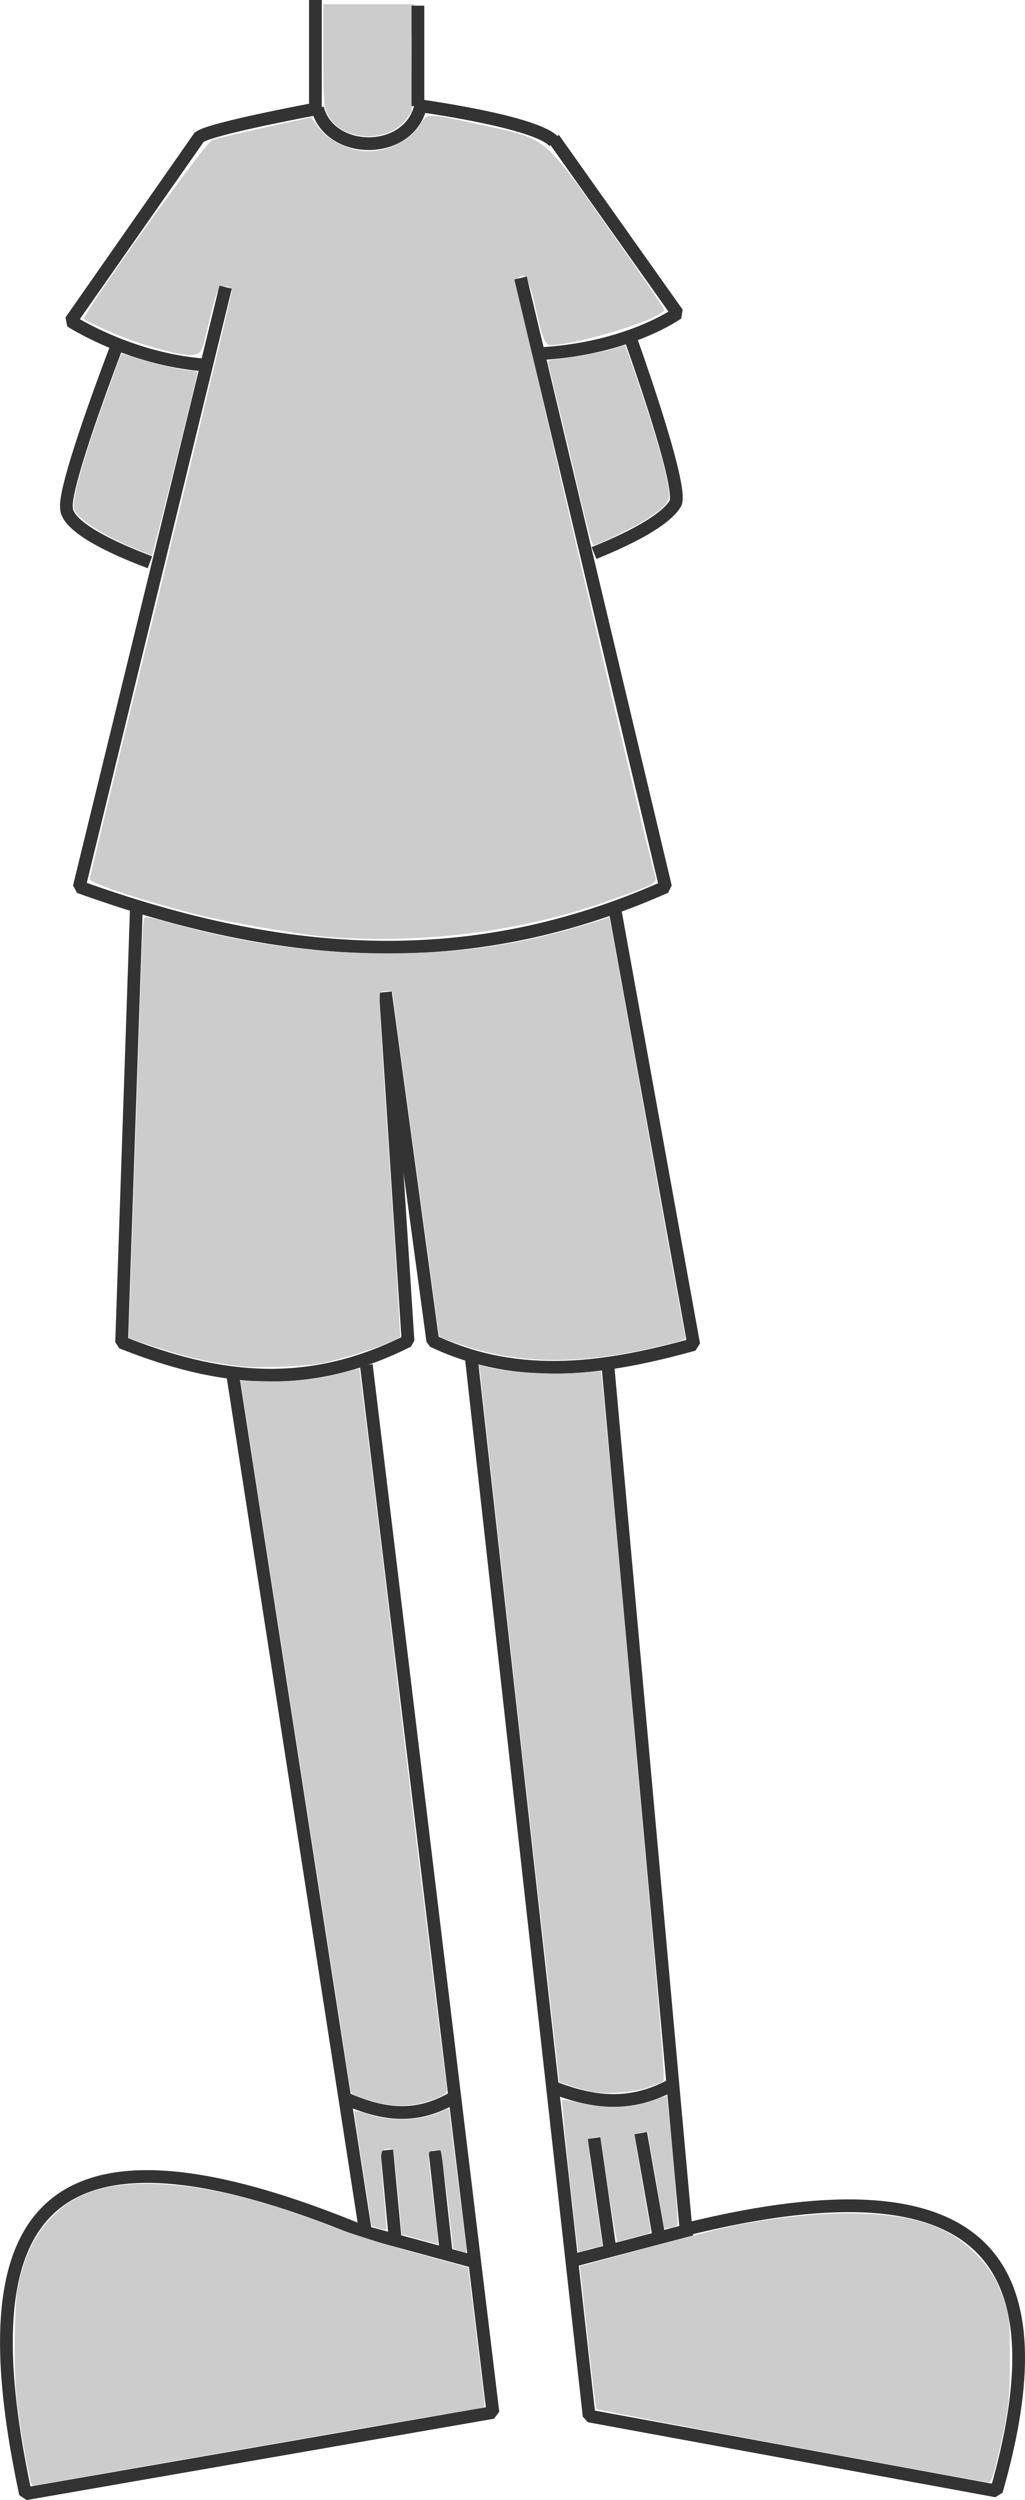 <?xml version="1.0" encoding="UTF-8" standalone="no"?>
<svg
   xmlns:dc="http://purl.org/dc/elements/1.1/"
   xmlns:cc="http://creativecommons.org/ns#"
   xmlns:rdf="http://www.w3.org/1999/02/22-rdf-syntax-ns#"
   xmlns:svg="http://www.w3.org/2000/svg"
   xmlns="http://www.w3.org/2000/svg"
   width="22.443mm"
   height="54.735mm"
   viewBox="0 0 22.443 54.735"
   version="1.1"
   id="svg395">
  <defs
     id="defs389" />
  <g
     id="layer1"
     transform="translate(-121.826,-120.043)">
    <path
       id="path5360"
       d="m 129.026,140.56 c -0.588,-0.046 -2.199,-0.325 -2.834,-0.48 -1.161,-0.294 -2.4,-0.697 -2.4,-0.79 0,-0.062 0.712,-2.958 1.564,-6.442 0.852,-3.484 1.548,-6.38 1.548,-6.442 0,-0.046 -0.062,-0.093 -0.155,-0.093 -0.155,0 -0.186,0.093 -0.403,1.022 -0.093,0.403 -0.124,0.449 -0.294,0.48 -0.279,0.031 -1.239,-0.248 -1.858,-0.526 -0.279,-0.124 -0.511,-0.232 -0.526,-0.263 -0.077,-0.062 2.648,-3.856 2.803,-3.918 0.093,-0.031 0.619,-0.155 1.177,-0.279 l 0.991,-0.217 0.17,0.232 c 0.201,0.279 0.681,0.511 1.084,0.511 0.418,0 0.898,-0.232 1.115,-0.557 0.186,-0.294 0.093,-0.294 1.456,0 1.332,0.294 1.27,0.232 2.663,2.214 0.681,0.96 1.239,1.781 1.239,1.812 0,0.186 -1.889,0.774 -2.493,0.774 -0.108,0 -0.17,-0.155 -0.31,-0.759 -0.108,-0.526 -0.201,-0.759 -0.279,-0.759 -0.062,0 -0.124,0.046 -0.155,0.108 -0.031,0.077 2.834,12.357 3.05,13.069 0.031,0.124 -0.062,0.17 -1.177,0.557 -1.812,0.635 -4.01,0.898 -5.977,0.743 z"
       style="fill:#cccccc;fill-opacity:1;fill-rule:nonzero;stroke:none;stroke-width:0.194" />
    <path
       id="path5362"
       d="m 134.322,130.046 c -0.263,-1.084 -0.48,-2.013 -0.496,-2.044 -0.015,-0.062 0.015,-0.077 0.17,-0.093 0.495,-0.062 0.929,-0.139 1.208,-0.217 l 0.31,-0.093 0.232,0.666 c 0.449,1.316 0.728,2.292 0.728,2.601 0,0.139 -0.031,0.17 -0.17,0.31 -0.077,0.077 -0.263,0.201 -0.387,0.279 -0.217,0.124 -0.914,0.48 -1.084,0.526 -0.046,0.015 -0.139,-0.325 -0.511,-1.936 z"
       style="fill:#cccccc;fill-opacity:1;fill-rule:nonzero;stroke:none;stroke-width:0.194" />
    <path
       id="path5364"
       d="m 124.83,132.074 c -0.728,-0.294 -1.301,-0.666 -1.378,-0.867 -0.062,-0.186 0.139,-0.945 0.681,-2.462 0.186,-0.511 0.341,-0.945 0.356,-0.96 0,0 0.17,0.046 0.356,0.108 0.387,0.124 1.006,0.263 1.177,0.263 0.062,0 0.124,0.015 0.124,0.046 0,0.077 -0.976,3.995 -0.991,3.995 -0.015,0 -0.155,-0.046 -0.325,-0.124 z"
       style="fill:#cccccc;fill-opacity:1;fill-rule:nonzero;stroke:none;stroke-width:0.194" />
    <path
       id="path5366"
       d="m 129.584,122.985 c -0.31,-0.077 -0.511,-0.248 -0.619,-0.511 -0.046,-0.124 -0.062,-0.341 -0.062,-1.239 v -1.099 h 1.006 0.991 v 0.232 c 0,0.124 -0.015,0.217 -0.031,0.217 -0.031,0 -0.046,0.31 -0.031,0.96 v 0.945 l -0.108,0.155 c -0.217,0.31 -0.728,0.465 -1.146,0.341 z"
       style="fill:#cccccc;fill-opacity:1;fill-rule:nonzero;stroke:none;stroke-width:0.194" />
    <path
       id="path5368"
       d="m 126.905,150.036 2.927,18.891 c -7.665,-3.19 -8.625,0.201 -7.448,5.714 l 10.235,-1.781 -2.772,-22.932"
       style="fill:none;stroke:#333333;stroke-width:0.279px;stroke-linecap:butt;stroke-linejoin:bevel;stroke-miterlimit:4;stroke-dasharray:none;stroke-opacity:1" />
    <path
       id="path5370"
       d="m 135.127,149.835 1.719,19.015 c 6.891,-1.703 8.16,0.976 6.798,5.729 l -8.919,-1.641 -2.586,-23.227"
       style="fill:none;stroke:#333333;stroke-width:0.279px;stroke-linecap:butt;stroke-linejoin:bevel;stroke-miterlimit:4;stroke-dasharray:none;stroke-opacity:1" />
    <path
       id="path5372"
       d="m 128.825,122.412 c 0,0 -2.431,0.449 -2.632,0.635 m -1.796,4.537 c -0.635,1.672 -1.161,3.236 -1.115,3.577 0,0.403 0.96,0.867 1.827,1.192"
       style="fill:none;stroke:#333333;stroke-width:0.279px;stroke-linecap:butt;stroke-linejoin:bevel;stroke-miterlimit:4;stroke-dasharray:none;stroke-opacity:1" />
    <path
       id="path5374"
       d="m 130.962,122.35 c 0,0 2.648,0.356 3.004,0.805 m 1.641,4.227 c 0.604,1.703 1.146,3.438 1.006,3.685 -0.232,0.387 -1.053,0.79 -1.781,1.084"
       style="fill:none;stroke:#333333;stroke-width:0.279px;stroke-linecap:butt;stroke-linejoin:bevel;stroke-miterlimit:4;stroke-dasharray:none;stroke-opacity:1" />
    <path
       id="path5376"
       d="m 128.779,122.412 c 0.263,1.037 2.013,1.053 2.261,-0.062"
       style="fill:none;stroke:#333333;stroke-width:0.279px;stroke-linecap:butt;stroke-linejoin:bevel;stroke-miterlimit:4;stroke-dasharray:none;stroke-opacity:1" />
    <path
       id="path5378"
       d="m 128.732,122.443 v -2.4 m 2.245,0.124 v 2.199"
       style="fill:none;stroke:#333333;stroke-width:0.279px;stroke-linecap:butt;stroke-linejoin:bevel;stroke-miterlimit:4;stroke-dasharray:none;stroke-opacity:1" />
    <path
       id="path5380"
       d="m 126.208,123.016 -2.834,4.057 c 0,0 1.285,0.836 2.927,0.96"
       style="fill:none;stroke:#333333;stroke-width:0.279px;stroke-linecap:butt;stroke-linejoin:bevel;stroke-miterlimit:4;stroke-dasharray:none;stroke-opacity:1" />
    <path
       id="path5382"
       d="m 133.95,123.078 2.71,3.825 c 0,0 -1.068,0.774 -3.004,0.883"
       style="fill:none;stroke:#333333;stroke-width:0.279px;stroke-linecap:butt;stroke-linejoin:bevel;stroke-miterlimit:4;stroke-dasharray:none;stroke-opacity:1" />
    <path
       id="path5384"
       d="m 126.766,126.33 -3.205,13.131 c 4.552,1.641 8.625,1.874 12.837,0 l -3.174,-13.332"
       style="fill:none;stroke:#333333;stroke-width:0.279px;stroke-linecap:butt;stroke-linejoin:bevel;stroke-miterlimit:4;stroke-dasharray:none;stroke-opacity:1" />
    <path
       id="path5386"
       d="m 135.282,139.91 1.734,9.569 c -1.843,0.511 -3.794,0.836 -5.714,-0.077 l -1.037,-7.634 0.495,7.634 c -2.183,1.099 -4.134,0.883 -6.271,0.031 l 0.325,-9.569"
       style="fill:none;stroke:#333333;stroke-width:0.279px;stroke-linecap:butt;stroke-linejoin:bevel;stroke-miterlimit:4;stroke-dasharray:none;stroke-opacity:1" />
    <path
       id="path5388"
       d="m 129.351,165.97 c 0.743,0.325 1.502,0.526 2.4,0"
       style="fill:none;stroke:#333333;stroke-width:0.279px;stroke-linecap:butt;stroke-linejoin:bevel;stroke-miterlimit:4;stroke-dasharray:none;stroke-opacity:1" />
    <path
       id="path5390"
       d="m 133.842,165.707 c 0.821,0.325 1.672,0.526 2.663,0"
       style="fill:none;stroke:#333333;stroke-width:0.279px;stroke-linecap:butt;stroke-linejoin:bevel;stroke-miterlimit:4;stroke-dasharray:none;stroke-opacity:1" />
    <path
       id="path5392"
       d="m 129.708,168.881 2.508,0.681"
       style="fill:none;stroke:#333333;stroke-width:0.279px;stroke-linecap:butt;stroke-linejoin:bevel;stroke-miterlimit:4;stroke-dasharray:none;stroke-opacity:1" />
    <path
       id="path5394"
       d="m 136.97,168.85 -2.586,0.681"
       style="fill:none;stroke:#333333;stroke-width:0.279px;stroke-linecap:butt;stroke-linejoin:bevel;stroke-miterlimit:4;stroke-dasharray:none;stroke-opacity:1" />
    <path
       id="path5396"
       d="m 135.855,166.744 0.403,2.292"
       style="fill:none;stroke:#333333;stroke-width:0.279px;stroke-linecap:butt;stroke-linejoin:bevel;stroke-miterlimit:4;stroke-dasharray:none;stroke-opacity:1" />
    <path
       id="path5398"
       d="m 135.189,169.33 -0.356,-2.478"
       style="fill:none;stroke:#333333;stroke-width:0.279px;stroke-linecap:butt;stroke-linejoin:bevel;stroke-miterlimit:4;stroke-dasharray:none;stroke-opacity:1" />
    <path
       id="path5400"
       d="m 131.349,167.131 0.248,2.245"
       style="fill:none;stroke:#333333;stroke-width:0.279px;stroke-linecap:butt;stroke-linejoin:bevel;stroke-miterlimit:4;stroke-dasharray:none;stroke-opacity:1" />
    <path
       id="path5402"
       d="m 130.296,167.116 0.186,1.982"
       style="fill:none;stroke:#333333;stroke-width:0.279px;stroke-linecap:butt;stroke-linejoin:bevel;stroke-miterlimit:4;stroke-dasharray:none;stroke-opacity:1" />
    <path
       id="path5404"
       d="m 127.122,149.959 c -0.666,-0.077 -1.223,-0.201 -1.967,-0.449 l -0.511,-0.17 v -0.217 c 0.015,-0.108 0.077,-2.075 0.155,-4.336 0.077,-2.276 0.139,-4.258 0.155,-4.398 0.015,-0.263 0.031,-0.279 0.093,-0.263 0.046,0 0.356,0.077 0.681,0.17 1.61,0.434 3.035,0.619 4.568,0.619 1.672,0 2.958,-0.186 4.583,-0.697 l 0.294,-0.093 0.015,0.108 c 0.015,0.077 0.387,2.121 0.821,4.552 0.434,2.431 0.805,4.46 0.821,4.506 0.015,0.077 -0.015,0.093 -0.465,0.201 -1.765,0.434 -3.159,0.434 -4.413,0 -0.263,-0.077 -0.449,-0.155 -0.511,-0.201 0,0 -1.022,-7.479 -1.022,-7.525 0,-0.046 -0.201,-0.031 -0.263,0 -0.046,0.031 0,0.743 0.201,3.778 0.139,2.044 0.232,3.747 0.232,3.763 -0.077,0.108 -1.192,0.48 -1.75,0.588 -0.325,0.062 -1.44,0.108 -1.719,0.062 z"
       style="fill:#cccccc;fill-opacity:1;fill-rule:nonzero;stroke:none;stroke-width:0.194" />
    <path
       id="path5406"
       d="m 134.817,165.846 c -0.108,-0.015 -0.31,-0.077 -0.465,-0.124 l -0.279,-0.093 -0.867,-7.696 c -0.465,-4.227 -0.867,-7.773 -0.867,-7.851 l -0.031,-0.155 0.186,0.046 c 0.496,0.124 1.595,0.186 2.214,0.108 l 0.279,-0.015 0.015,0.139 c 0.015,0.077 0.341,3.577 0.712,7.758 0.573,6.38 0.681,7.634 0.635,7.649 -0.031,0.031 -0.186,0.077 -0.356,0.139 -0.325,0.108 -0.867,0.139 -1.177,0.093 z"
       style="fill:#cccccc;fill-opacity:1;fill-rule:nonzero;stroke:none;stroke-width:0.194" />
    <path
       id="path5408"
       d="m 130.172,166.094 c -0.279,-0.062 -0.666,-0.201 -0.666,-0.248 0,-0.046 -2.385,-15.361 -2.4,-15.484 l -0.031,-0.093 0.557,0.015 c 0.604,0.015 1.192,-0.046 1.734,-0.201 l 0.325,-0.077 0.015,0.108 c 0.015,0.062 0.449,3.592 0.945,7.82 0.511,4.243 0.945,7.758 0.96,7.82 0.015,0.108 0,0.124 -0.201,0.217 -0.403,0.17 -0.821,0.217 -1.239,0.124 z"
       style="fill:#cccccc;fill-opacity:1;fill-rule:nonzero;stroke:none;stroke-width:0.194" />
    <path
       id="path5410"
       d="m 134.291,167.689 c -0.093,-0.914 -0.17,-1.672 -0.155,-1.672 0,-0.015 0.155,0.015 0.31,0.046 0.619,0.17 1.27,0.139 1.796,-0.077 0.108,-0.031 0.186,-0.062 0.186,-0.062 0,0.015 0.062,0.65 0.139,1.409 0.062,0.774 0.108,1.409 0.093,1.425 -0.015,0.015 -0.077,0.046 -0.155,0.062 l -0.139,0.015 -0.124,-0.743 c -0.062,-0.418 -0.155,-0.898 -0.186,-1.068 l -0.046,-0.31 -0.139,0.015 c -0.077,0.015 -0.139,0.031 -0.155,0.046 0,0 0.31,1.905 0.356,2.075 0.015,0.077 -0.015,0.093 -0.341,0.17 -0.186,0.046 -0.356,0.093 -0.387,0.108 -0.015,0 -0.093,-0.449 -0.201,-1.146 l -0.17,-1.161 -0.124,0.015 c -0.077,0.015 -0.139,0.031 -0.155,0.046 0,0 0.062,0.542 0.155,1.177 l 0.17,1.146 -0.155,0.046 c -0.093,0.015 -0.201,0.046 -0.263,0.077 -0.062,0.015 -0.108,0.031 -0.108,0.031 -0.015,0 -0.093,-0.743 -0.201,-1.672 z"
       style="fill:#cccccc;fill-opacity:1;fill-rule:nonzero;stroke:none;stroke-width:0.194" />
    <path
       id="path5412"
       d="m 131.875,169.314 c -0.062,-0.015 -0.124,-0.046 -0.124,-0.046 0,0 -0.062,-0.48 -0.124,-1.068 -0.077,-0.573 -0.139,-1.068 -0.155,-1.068 0,-0.015 -0.077,-0.015 -0.139,-0.015 -0.155,0.031 -0.155,-0.046 -0.015,1.13 0.062,0.495 0.108,0.914 0.093,0.929 0,0 -0.186,-0.046 -0.403,-0.108 l -0.387,-0.108 -0.077,-0.867 c -0.046,-0.48 -0.093,-0.898 -0.093,-0.929 0,-0.046 -0.031,-0.077 -0.108,-0.077 -0.201,0.015 -0.201,0 -0.124,0.914 0.046,0.465 0.077,0.852 0.062,0.852 -0.015,0.031 -0.325,-0.062 -0.325,-0.093 0,-0.015 -0.077,-0.573 -0.186,-1.239 -0.108,-0.666 -0.186,-1.223 -0.186,-1.254 0,-0.015 0.124,0 0.294,0.062 0.542,0.17 1.13,0.155 1.626,-0.062 0.077,-0.046 0.155,-0.062 0.155,-0.046 0,0.031 0.341,2.756 0.372,2.989 0.015,0.17 0.015,0.17 -0.155,0.108 z"
       style="fill:#cccccc;fill-opacity:1;fill-rule:nonzero;stroke:none;stroke-width:0.194" />
    <path
       id="path5414"
       d="m 122.476,174.27 c -0.077,-0.31 -0.232,-1.223 -0.279,-1.657 -0.077,-0.604 -0.062,-2.059 0.015,-2.462 0.139,-0.712 0.387,-1.208 0.759,-1.579 0.526,-0.542 1.239,-0.759 2.307,-0.712 1.084,0.046 2.245,0.325 3.809,0.929 0.418,0.155 1.099,0.372 1.812,0.573 0.635,0.17 1.161,0.325 1.177,0.325 0,0 0.325,2.648 0.356,2.911 v 0.155 l -0.48,0.077 c -1.053,0.17 -9.275,1.61 -9.353,1.626 -0.077,0.015 -0.093,-0.015 -0.124,-0.186 z"
       style="fill:#cccccc;fill-opacity:1;fill-rule:nonzero;stroke:none;stroke-width:0.194" />
    <path
       id="path5416"
       d="m 139.153,173.604 c -2.338,-0.434 -4.258,-0.805 -4.274,-0.821 0,0 -0.093,-0.712 -0.186,-1.564 l -0.17,-1.564 0.186,-0.046 c 0.418,-0.124 2.369,-0.635 2.71,-0.728 1.053,-0.263 2.416,-0.418 3.314,-0.372 1.177,0.046 1.874,0.294 2.447,0.867 0.356,0.356 0.526,0.666 0.681,1.192 0.077,0.294 0.077,0.403 0.077,1.146 0,0.883 -0.031,1.115 -0.263,2.121 -0.108,0.449 -0.155,0.557 -0.201,0.557 -0.031,0 -1.982,-0.356 -4.32,-0.79 z"
       style="fill:#cccccc;fill-opacity:1;fill-rule:nonzero;stroke:none;stroke-width:0.194" />
  </g>
</svg>

